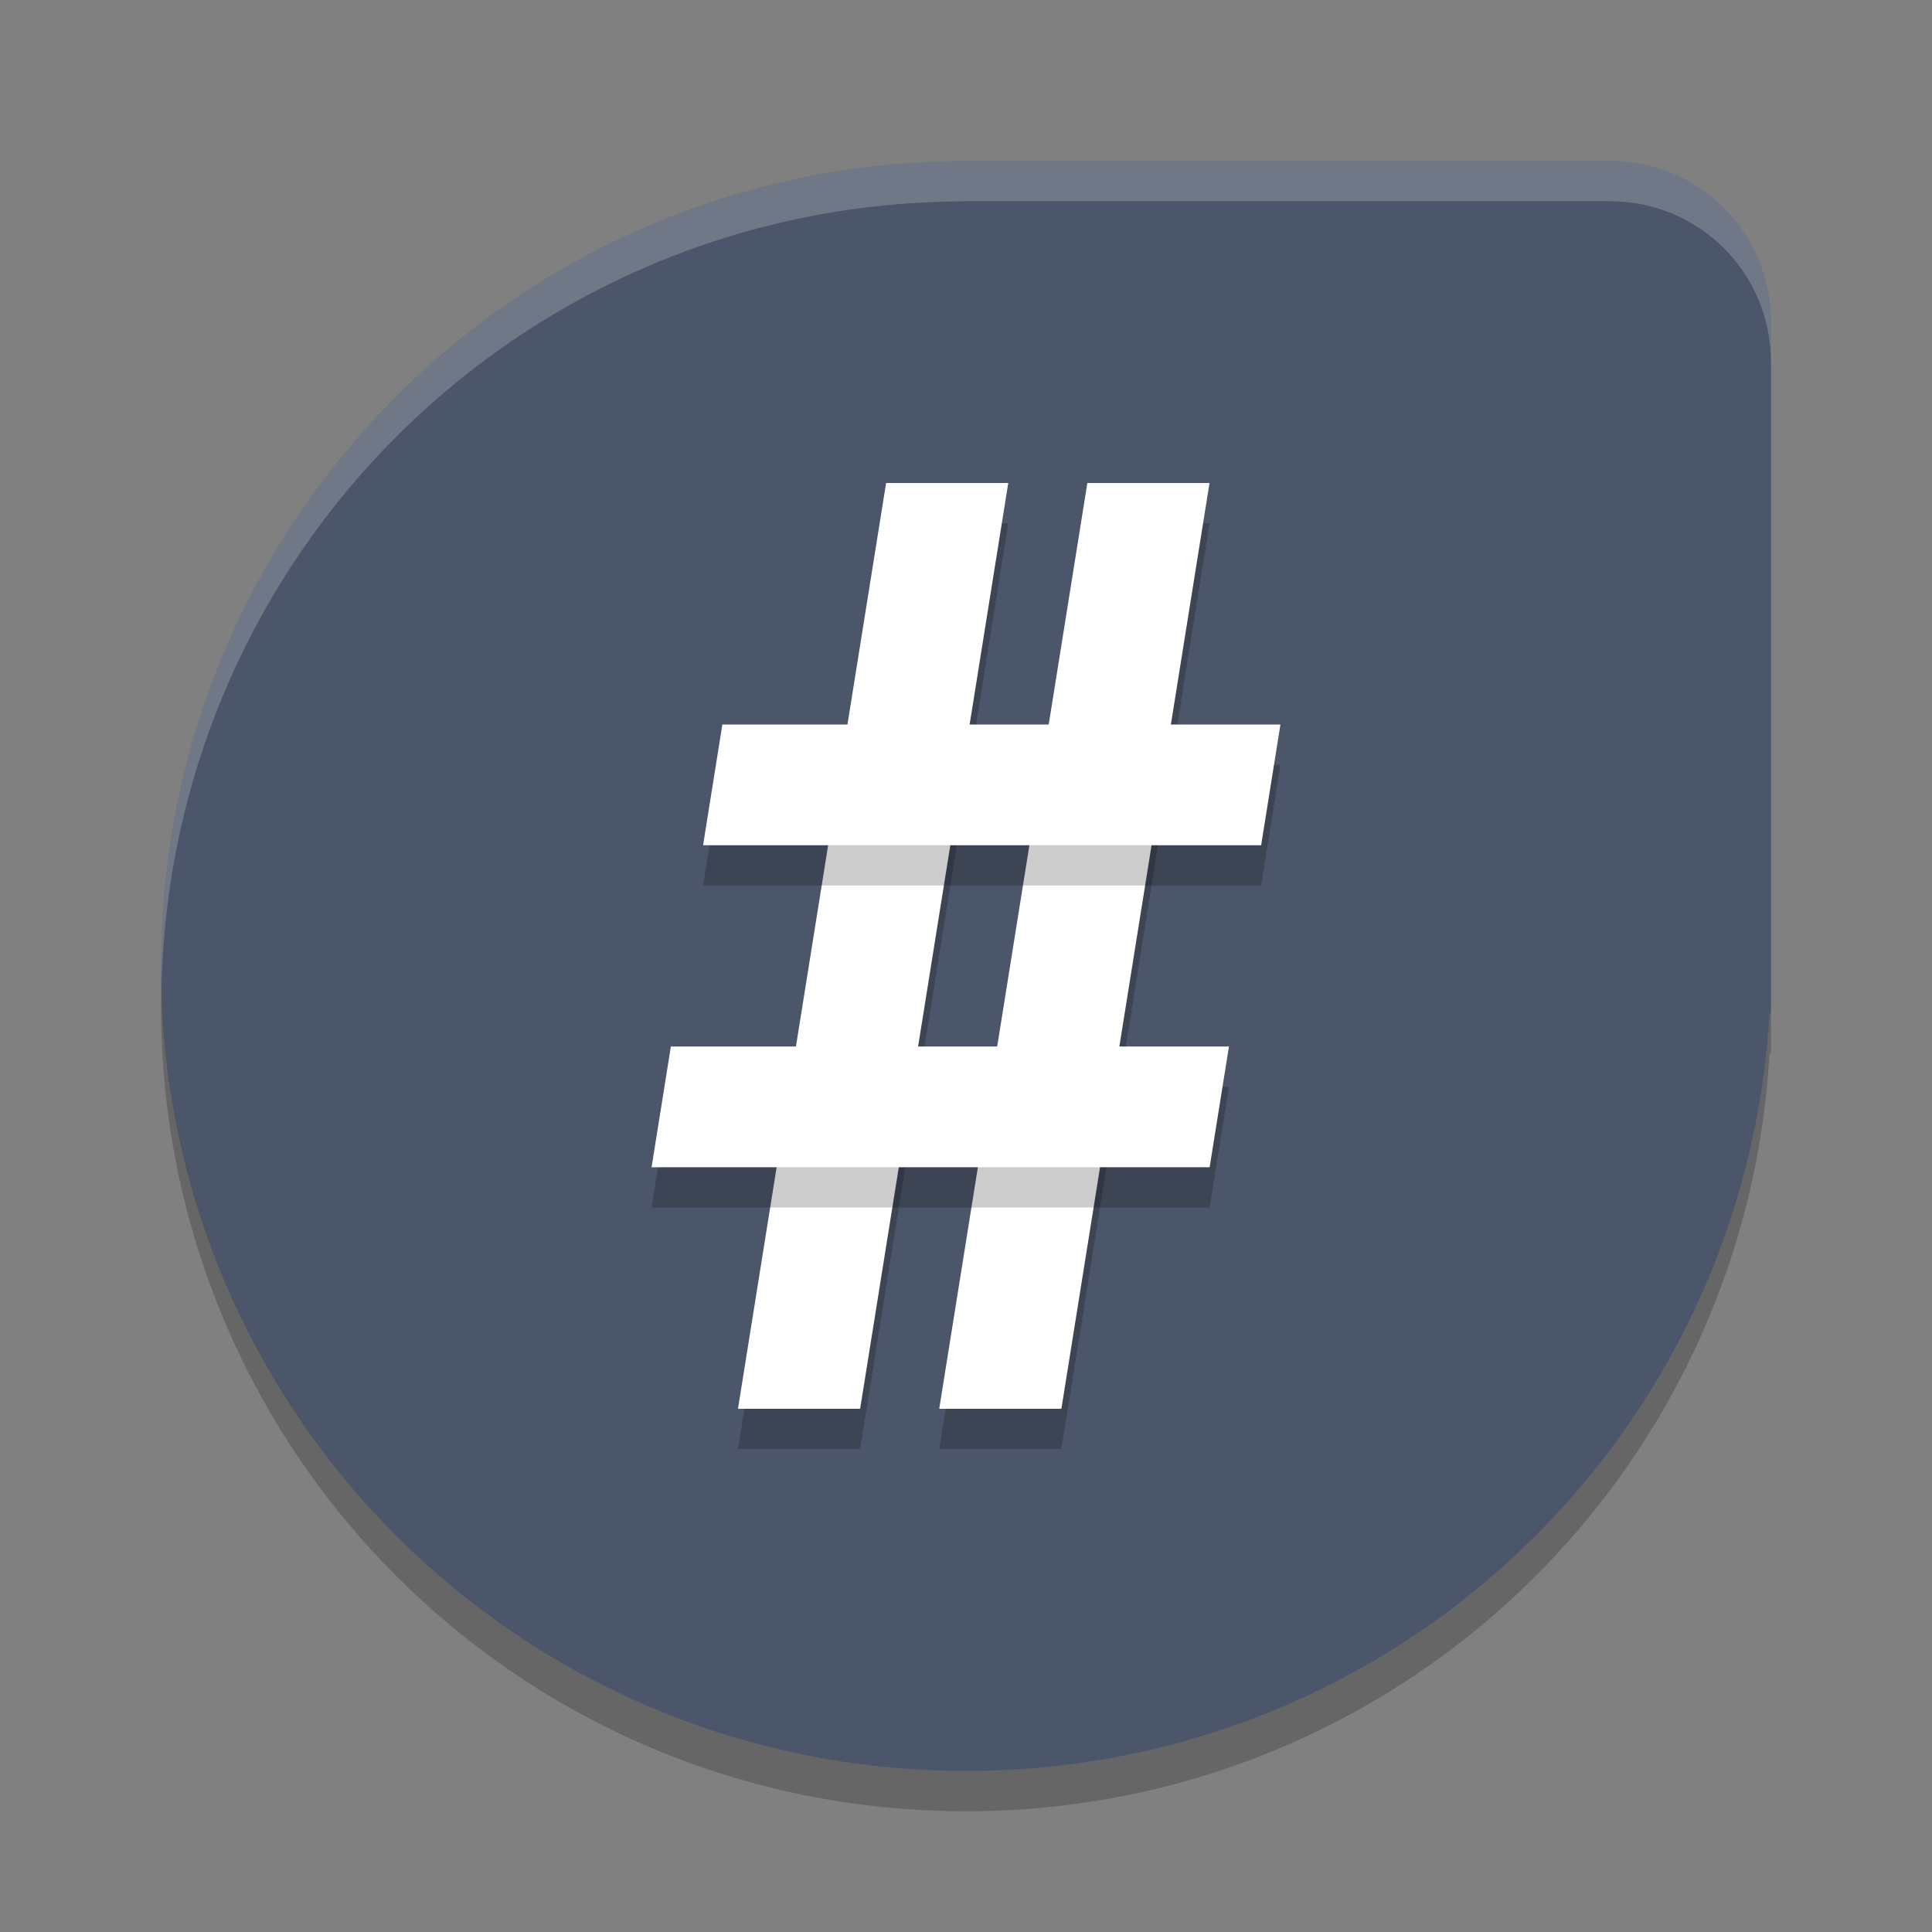 <?xml version="1.0" encoding="UTF-8" standalone="no"?>
<svg
   xmlns:dc="http://purl.org/dc/elements/1.1/"
   xmlns:cc="http://creativecommons.org/ns#"
   xmlns:rdf="http://www.w3.org/1999/02/22-rdf-syntax-ns#"
   xmlns:svg="http://www.w3.org/2000/svg"
   xmlns="http://www.w3.org/2000/svg"
   xmlns:sodipodi="http://sodipodi.sourceforge.net/DTD/sodipodi-0.dtd"
   xmlns:inkscape="http://www.inkscape.org/namespaces/inkscape"
   width="48"
   height="48"
   version="1"
   id="svg24"
   sodipodi:docname="im.srain.Srain.svg"
   inkscape:version="0.92.5 (2060ec1f9f, 2020-04-08)">
  <rect width="100%" height="100%" fill="#808080" stroke="none"/>
  <defs
     id="defs28" />
  <sodipodi:namedview
     pagecolor="#ffffff"
     bordercolor="#666666"
     borderopacity="1"
     objecttolerance="10"
     gridtolerance="10"
     guidetolerance="10"
     inkscape:pageopacity="0"
     inkscape:pageshadow="2"
     inkscape:window-width="783"
     inkscape:window-height="480"
     id="namedview26"
     showgrid="false"
     inkscape:zoom="4.9166667"
     inkscape:cx="24"
     inkscape:cy="24"
     inkscape:window-x="0"
     inkscape:window-y="28"
     inkscape:window-maximized="0"
     inkscape:current-layer="svg24" />
  <path
     style="fill:#4c566a;fill-opacity:1"
     d="m23.846 4-0.002 0.004c-11.007 0.084-19.844 8.968-19.844 19.996 0 11.08 8.92 20 20 20 10.68 0 19.351-8.289 19.963-18.811l0.037-0.035v-17.154c0-2.216-1.784-4-4-4h-16.154z"
     id="path2" />
  <path
     fill="#fff"
     opacity=".2"
     d="m23.846 4-0.002 0.004c-11.007 0.084-19.844 8.968-19.844 19.996 0 0.168 0.008 0.333 0.012 0.5 0.263-10.794 8.992-19.414 19.832-19.496l0.002-0.004h16.154c2.216 0 4 1.784 4 4v-1c0-2.216-1.784-4-4-4h-16.154z"
     id="path4" />
  <path
     opacity=".2"
     d="m4.012 24.5c-0.004 0.167-0.012 0.332-0.012 0.5 0 11.08 8.92 20 20 20 10.68 0 19.351-8.289 19.963-18.811l0.037-0.035v-1l-0.037 0.035c-0.612 10.522-9.283 18.811-19.963 18.811-10.912 0-19.724-8.654-19.988-19.5z"
     id="path6" />
  <path
     style="opacity:0.2"
     d="M 22.015,13 18.335,36 h 3.035 l 3.68,-23 z"
     id="path8" />
  <path
     style="fill:#ffffff"
     d="M 22.015,12 18.335,35 h 3.035 l 3.68,-23 z"
     id="path10" />
  <path
     style="opacity:0.2"
     d="M 27.015,13 23.335,36 h 3.035 l 3.68,-23 z"
     id="path12" />
  <path
     style="fill:#ffffff"
     d="M 27.015,12 23.335,35 h 3.035 l 3.68,-23 z"
     id="path14" />
  <path
     style="opacity:0.2"
     d="m 17.947,19 -0.479,3 h 13.865 l 0.479,-3 z"
     id="path16" />
  <path
     style="fill:#ffffff"
     d="m 17.947,18 -0.479,3 h 13.865 l 0.479,-3 z"
     id="path18" />
  <path
     style="opacity:0.2"
     d="m 16.668,27 -0.48,3 h 13.865 l 0.48,-3 z"
     id="path20" />
  <path
     style="fill:#ffffff"
     d="m 16.668,26 -0.48,3 h 13.865 l 0.48,-3 z"
     id="path22" />
</svg>
